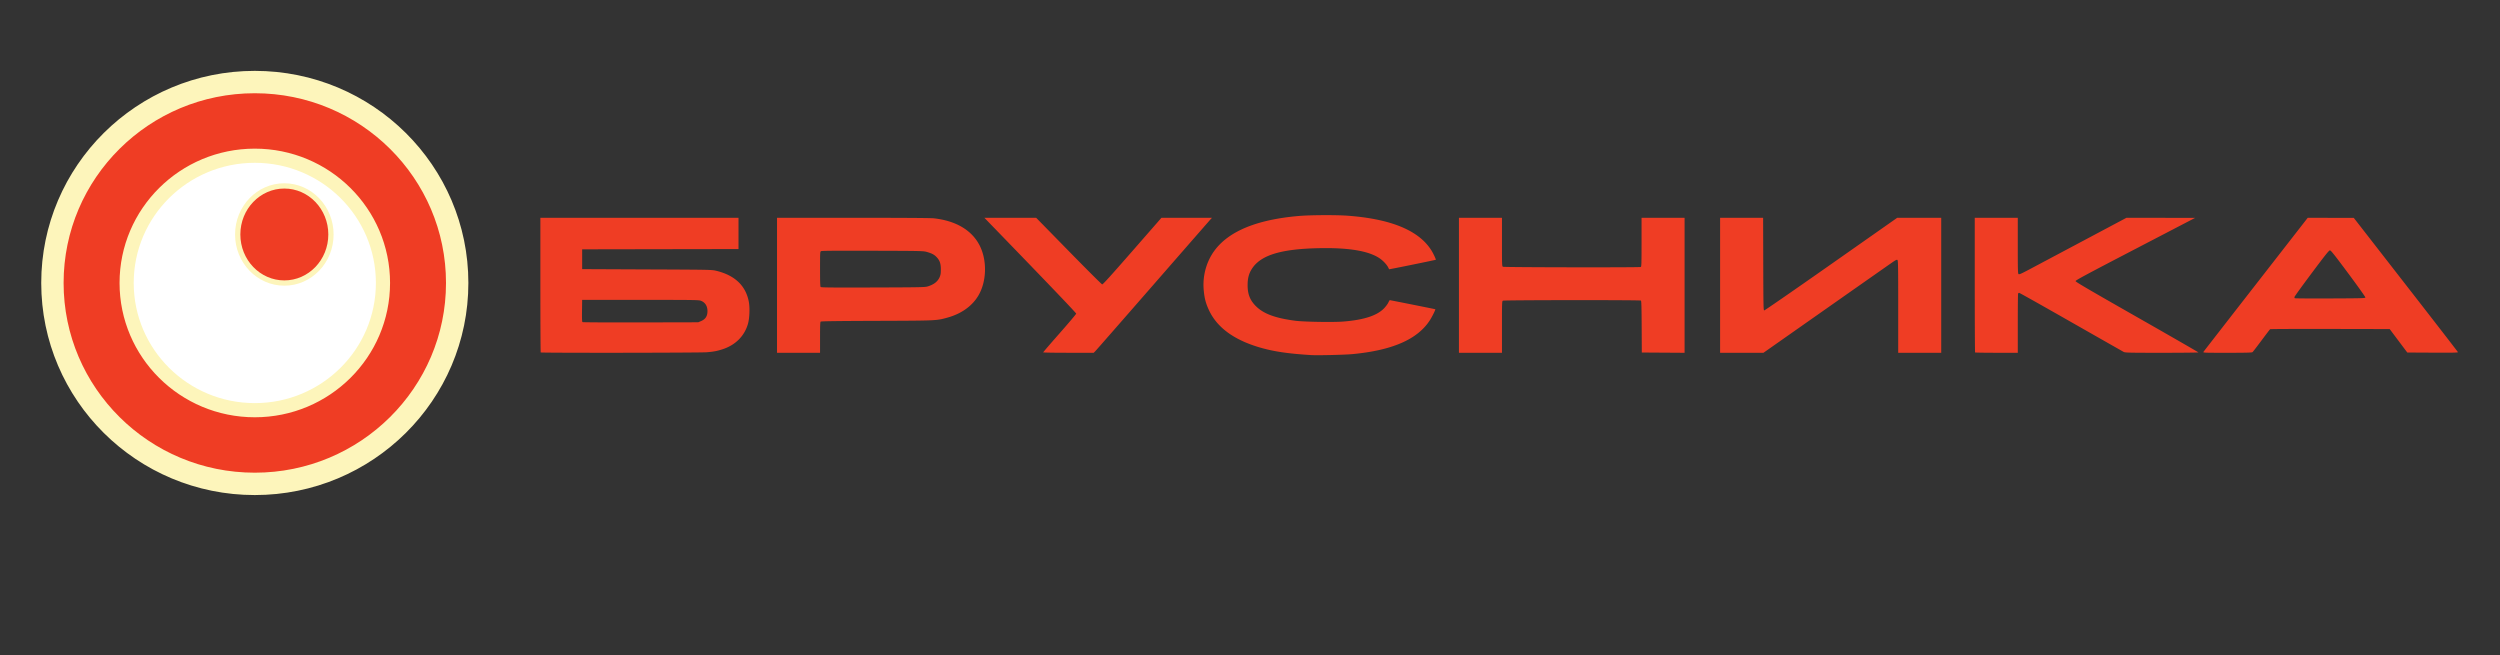 <svg xmlns="http://www.w3.org/2000/svg" width="248" height="65" fill="none" viewBox="0 0 248 65">
  <rect x="0" y="0" width="248" height="65" fill="#333333" stroke="none"/>
  <path fill="#EF3D24" stroke="#FDF5BB" stroke-width="2.219" d="M25.276 48c11.088 0 20.077-8.923 20.077-19.93 0-11.008-8.989-19.93-20.077-19.93C14.188 8.14 5.2 17.061 5.2 28.07 5.2 39.077 14.188 48 25.276 48Z"/>
  <path fill="#fff" stroke="#FDF5BB" stroke-width="1.405" d="M25.276 40.691c7.022 0 12.715-5.65 12.715-12.621s-5.693-12.622-12.715-12.622-12.714 5.65-12.714 12.622c0 6.97 5.692 12.621 12.714 12.621Z"/>
  <path fill="#EF3D24" stroke="#FDF5BB" stroke-width=".524" d="M28.206 28.078c2.554 0 4.625-2.157 4.625-4.818 0-2.66-2.071-4.818-4.626-4.818-2.554 0-4.624 2.157-4.624 4.818 0 2.661 2.07 4.818 4.625 4.818Z"/>
  <path fill="#EF3D24" d="M130.061 35.224c-2.336-.145-3.758-.36-5.162-.777-2.512-.748-4.168-1.97-4.964-3.665-.315-.67-.451-1.181-.521-1.953a5.867 5.867 0 0 1 .522-3.062c1.177-2.49 4.157-3.938 8.934-4.344 1.115-.095 3.669-.108 4.793-.026 4.349.319 7.13 1.478 8.358 3.484.18.295.442.857.412.887-.023.025-4.616.961-4.629.944a2.675 2.675 0 0 1-.099-.19c-.128-.263-.509-.668-.834-.889-1.113-.755-3.119-1.084-6.165-1.011-3.716.088-5.688.713-6.536 2.073-.287.46-.406.924-.407 1.58-.001.911.239 1.52.835 2.108.757.75 1.927 1.18 3.9 1.436.851.11 3.755.159 4.752.079 2.045-.163 3.348-.586 4.049-1.314.169-.176.359-.43.422-.565.063-.135.128-.245.145-.245.047 0 4.502.891 4.516.903.036.03-.277.671-.509 1.043-1.201 1.92-3.725 3.034-7.717 3.408-.779.073-3.459.136-4.095.096Zm-76.422-.263c-.019-.019-.034-3.032-.034-6.695v-6.661H73.26v3.101l-7.755.013-7.754.014v1.964l6.427.029c6.301.027 6.436.03 6.873.136 1.843.447 2.928 1.476 3.23 3.063.113.589.076 1.625-.077 2.175-.341 1.23-1.254 2.142-2.557 2.556-.544.172-.843.228-1.538.287-.668.057-16.416.074-16.47.018Zm15.902-3.107c.44-.185.641-.494.641-.985 0-.504-.223-.862-.642-1.03-.212-.085-.605-.091-6.009-.091H57.75l-.014 1.082c-.01.83.001 1.092.05 1.125.035.023 2.631.036 5.77.029l5.708-.013.277-.117Zm7.54-3.554v-6.695h7.545c4.95 0 7.712.018 8.028.054 2.208.25 3.787 1.2 4.549 2.736.726 1.466.673 3.51-.129 4.893-.612 1.058-1.687 1.831-3.082 2.218-1.1.305-1.016.301-7.008.322-3.825.013-5.526.036-5.571.074-.05.043-.064.395-.064 1.575v1.519H77.08V28.3Zm14.961.11c.615-.193.985-.485 1.173-.925.095-.221.116-.36.117-.762 0-.571-.103-.876-.41-1.206-.228-.247-.457-.372-.944-.515-.377-.11-.432-.112-5.405-.128-3.53-.012-5.054 0-5.124.039-.097.054-.1.104-.1 1.776 0 1.293.015 1.735.06 1.783.049.05 1.181.06 5.2.047 4.773-.015 5.158-.023 5.433-.109Zm11.442 6.544c0-.023.736-.878 1.636-1.9.901-1.022 1.638-1.896 1.638-1.94.001-.072-2.677-2.874-7.766-8.126l-1.34-1.383h2.568l2.567-.001 3.228 3.296c1.775 1.813 3.27 3.303 3.321 3.312.07.012.849-.849 2.987-3.296l2.893-3.312h5.014l-.178.194c-.097.107-2.672 3.056-5.722 6.553-3.05 3.498-5.611 6.424-5.69 6.502l-.145.142h-2.505c-1.379 0-2.506-.018-2.506-.041Zm41.243-6.654v-6.695h4.268v2.402c0 2.322.003 2.404.096 2.456.104.058 13.528.08 13.672.022.07-.028.079-.293.079-2.456v-2.424h4.268v13.392l-2.122-.014-2.121-.013-.013-2.557c-.01-1.966-.027-2.566-.075-2.597-.096-.064-13.573-.053-13.688.011-.093.052-.096.136-.096 2.611v2.558h-4.268V28.3Zm25.907 0v-6.695h4.267l.013 4.587c.012 4.162.02 4.59.092 4.604.044.01 3.032-2.055 6.639-4.588l6.559-4.603h4.366v13.391h-4.268v-4.57c0-4.027-.009-4.577-.075-4.634-.064-.055-.166-.003-.633.322-.307.213-3.28 2.298-6.608 4.634l-6.05 4.248h-4.302V28.3Zm25.295 6.661c-.018-.019-.033-3.032-.033-6.695v-6.661h4.268v2.76c0 2.407.009 2.767.075 2.824.064.055.241-.022 1.08-.467l5.314-2.825 4.309-2.292 3.408.003 3.408.004-5.931 3.086c-4.815 2.505-5.931 3.104-5.931 3.185 0 .08 1.244.808 6.091 3.568 3.349 1.907 6.091 3.485 6.092 3.506.001.021-1.63.039-3.624.039-3.251 0-3.642-.009-3.784-.085-.088-.046-2.441-1.384-5.229-2.972-2.788-1.59-5.103-2.89-5.144-2.89-.04 0-.087.038-.104.083-.017.045-.03 1.382-.03 2.973v2.89h-2.101c-1.156 0-2.116-.015-2.134-.034Zm22.657-.061c.036-.053 2.377-3.066 5.202-6.695l5.137-6.598 2.283.002h2.283l5.157 6.63c2.837 3.645 5.167 6.657 5.178 6.693.017.051-.491.062-2.501.051l-2.522-.013-.873-1.163-.872-1.164-5.903-.012c-3.247-.007-5.927.005-5.957.026-.03.02-.418.527-.862 1.124-.444.597-.843 1.115-.886 1.15-.06.05-.638.065-2.503.065-2.356 0-2.424-.003-2.361-.096Zm16.06-5.39c.009-.048-.73-1.087-1.691-2.38-1.403-1.885-1.728-2.294-1.825-2.294-.097 0-.424.408-1.82 2.274-.935 1.25-1.701 2.311-1.701 2.357 0 .045.015.098.034.117.018.02 1.598.03 3.511.022 3.154-.012 3.478-.021 3.492-.097Z"/>
</svg>
